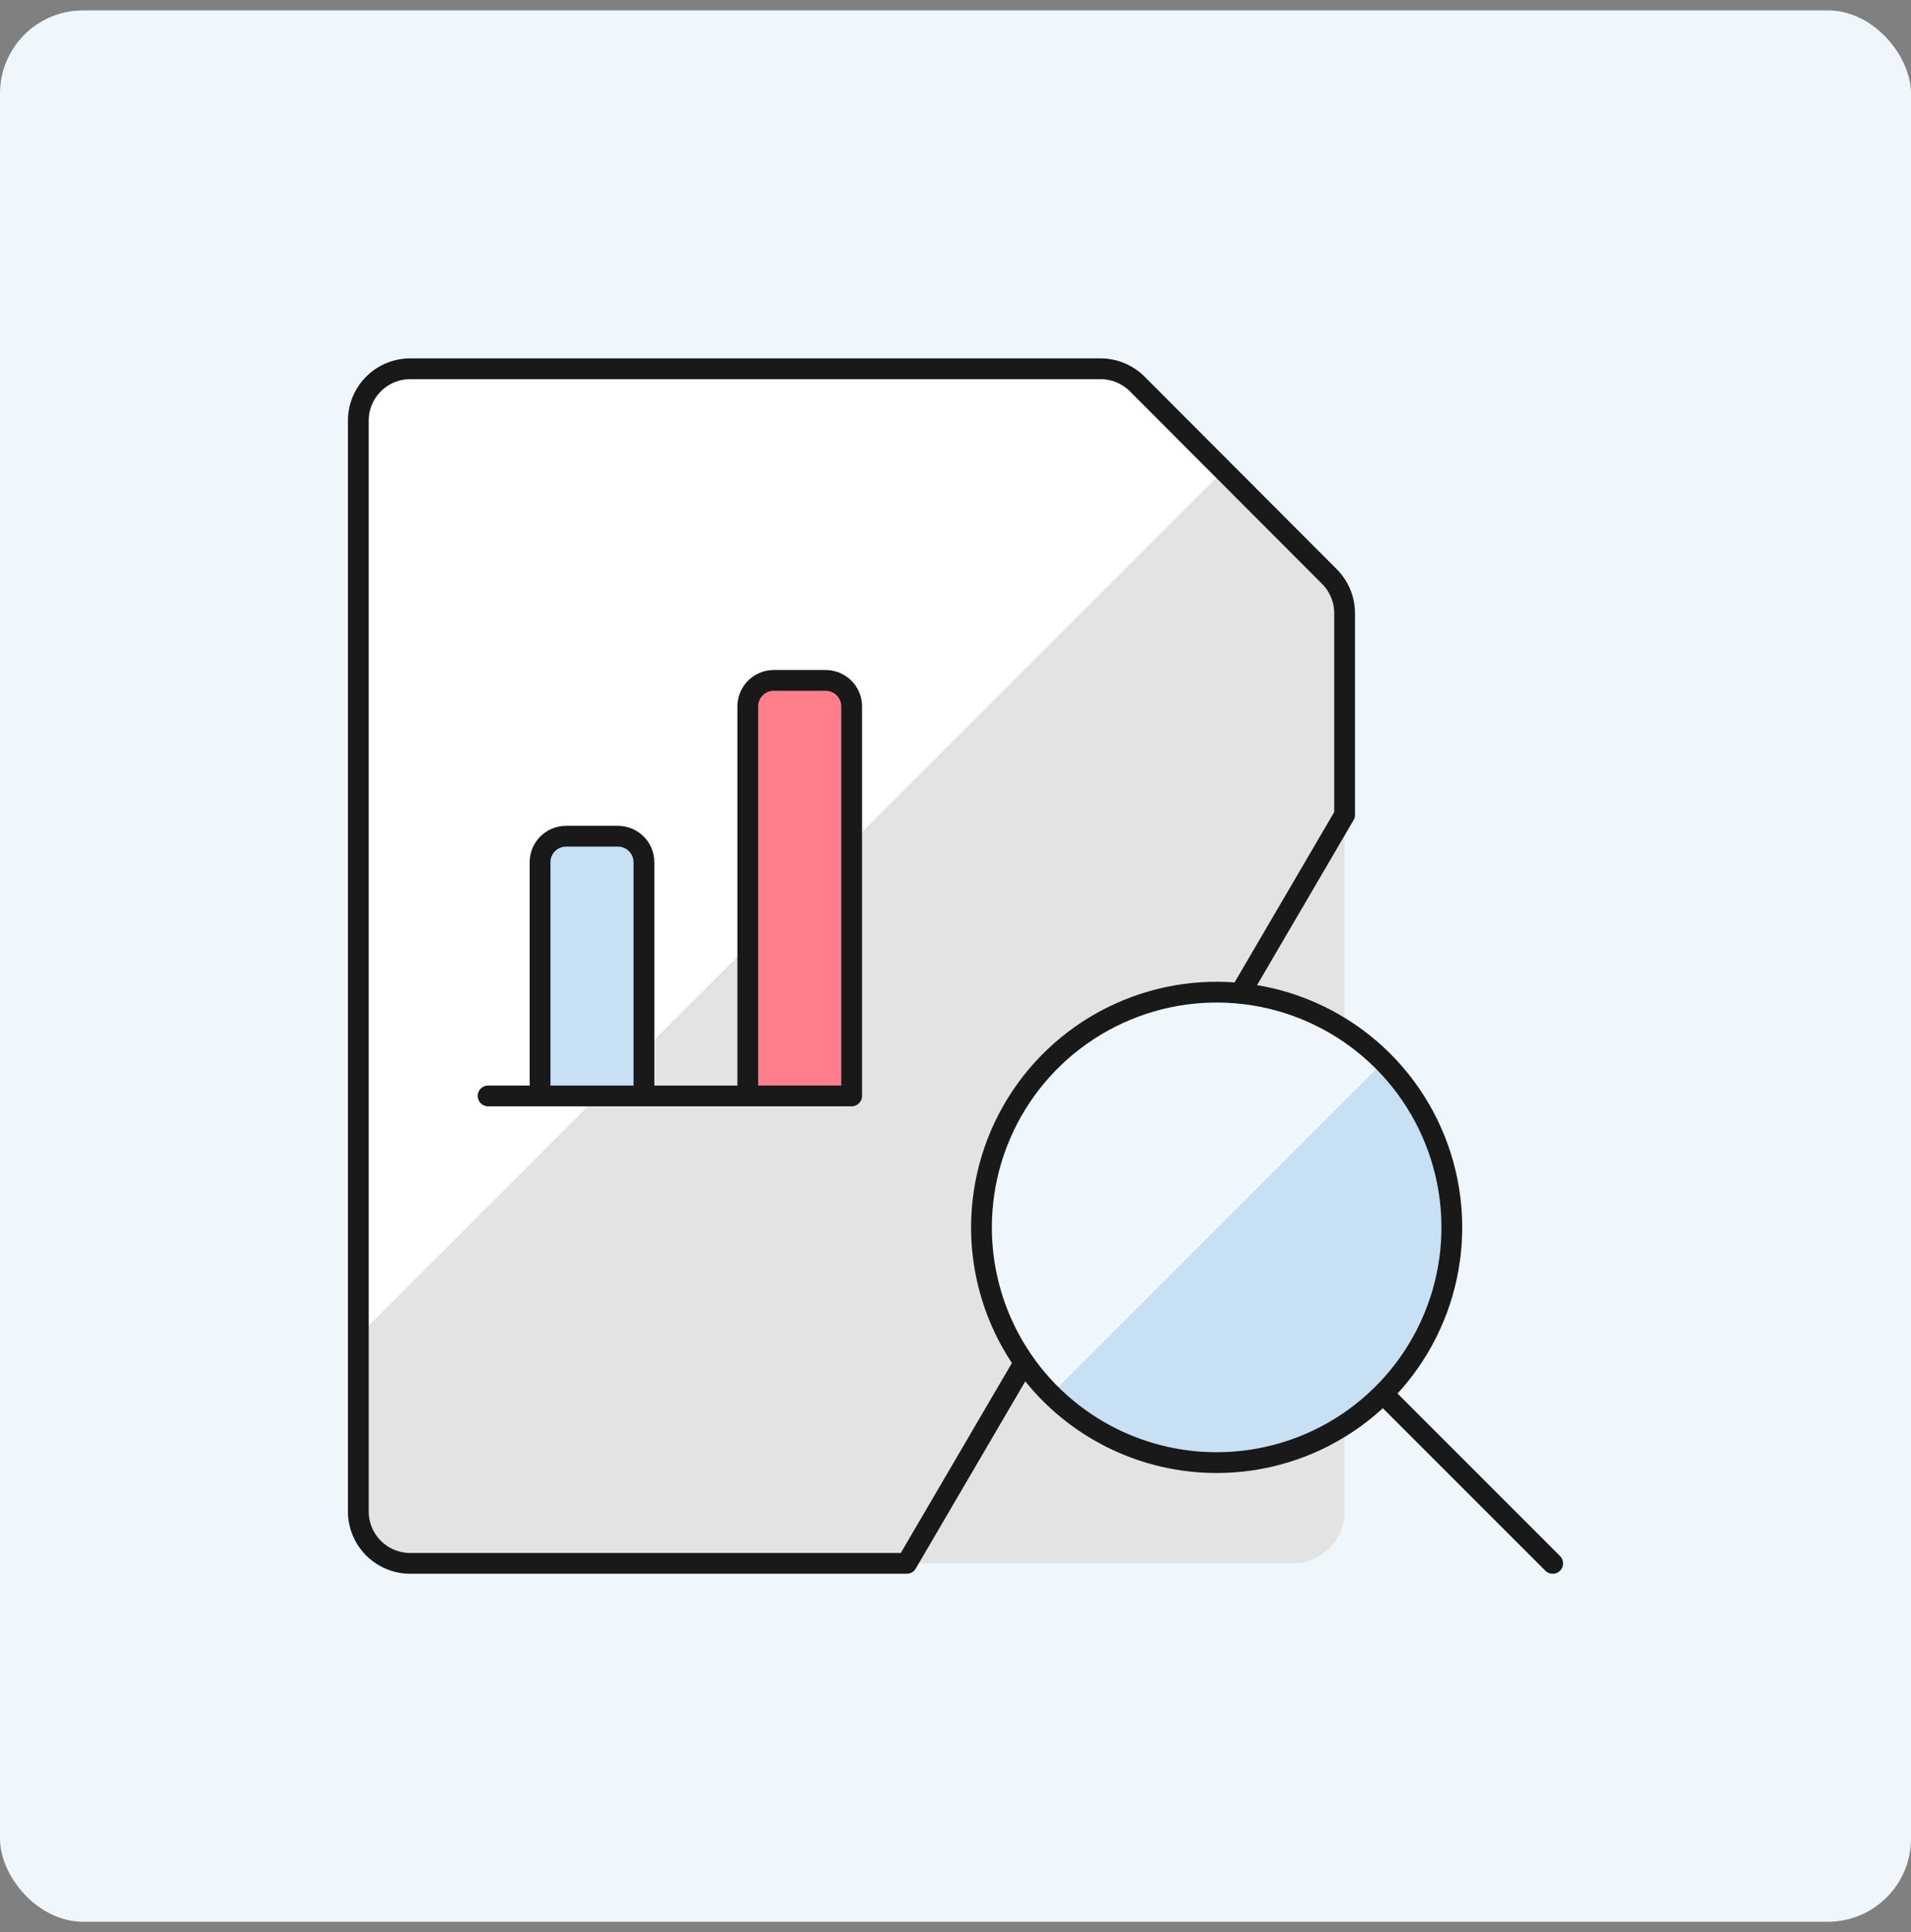<svg width="92" height="93" viewBox="0 0 92 93" fill="none" xmlns="http://www.w3.org/2000/svg">
<rect x="0" y="0" width="92" height="93" fill="#808080" stroke="none"/>
<rect y="0.5" width="92" height="92" rx="4" fill="#EFF6FC"/>
<path d="M62.25 75.25H19.75C19.087 75.25 18.451 74.987 17.982 74.518C17.513 74.049 17.25 73.413 17.25 72.75V20.25C17.25 19.587 17.513 18.951 17.982 18.482C18.451 18.013 19.087 17.75 19.75 17.75H52.972C53.303 17.749 53.629 17.813 53.934 17.939C54.24 18.064 54.517 18.249 54.75 18.483L64 27.75C64.469 28.219 64.732 28.855 64.733 29.517V72.75C64.733 73.41 64.472 74.043 64.007 74.512C63.541 74.98 62.91 75.245 62.25 75.25Z" fill="#E3E3E3"/>
<path d="M58.907 22.642L54.735 18.47C54.264 18.006 53.629 17.747 52.968 17.75H19.735C19.072 17.75 18.436 18.013 17.967 18.482C17.498 18.951 17.235 19.587 17.235 20.25V64.317L58.907 22.642Z" fill="white"/>
<path d="M23.5 52.75H38.5M43.653 75.25H19.75C19.087 75.25 18.451 74.987 17.982 74.518C17.513 74.049 17.25 73.413 17.25 72.75V20.25C17.25 19.587 17.513 18.951 17.982 18.482C18.451 18.013 19.087 17.75 19.75 17.75H52.972C53.303 17.749 53.629 17.813 53.934 17.939C54.24 18.064 54.517 18.249 54.75 18.483L64 27.75C64.469 28.219 64.732 28.855 64.733 29.517V39.222L43.653 75.25Z" stroke="#191919" stroke-linecap="round" stroke-linejoin="round"/>
<path d="M27.25 40.25H29.75C30.081 40.25 30.399 40.382 30.634 40.616C30.868 40.85 31 41.169 31 41.5V52.75H26V41.5C26 41.169 26.132 40.85 26.366 40.616C26.601 40.382 26.919 40.25 27.25 40.25Z" fill="#C7E0F4" stroke="#191919" stroke-linecap="round" stroke-linejoin="round"/>
<path d="M41 52.75V34C41 33.669 40.868 33.35 40.634 33.116C40.4 32.882 40.081 32.75 39.75 32.75H37.25C36.919 32.75 36.6 32.882 36.366 33.116C36.132 33.35 36 33.669 36 34V52.75H41Z" fill="#FF808C" stroke="#191919" stroke-linecap="round" stroke-linejoin="round"/>
<path d="M58.572 70.401C60.812 70.401 63.001 69.737 64.863 68.493C66.725 67.249 68.176 65.48 69.033 63.411C69.89 61.342 70.114 59.066 69.677 56.87C69.241 54.673 68.162 52.656 66.579 51.072C64.995 49.489 62.978 48.41 60.781 47.973C58.585 47.536 56.309 47.761 54.24 48.618C52.171 49.475 50.402 50.926 49.158 52.788C47.914 54.65 47.25 56.839 47.25 59.078C47.25 62.081 48.443 64.961 50.566 67.085C52.69 69.208 55.57 70.401 58.572 70.401Z" fill="#C7E0F4"/>
<path d="M58.572 47.75C56.329 47.749 54.136 48.415 52.272 49.663C50.408 50.911 48.956 52.684 48.102 54.759C47.248 56.833 47.03 59.114 47.475 61.313C47.92 63.512 49.009 65.529 50.602 67.108L66.602 51.108C65.553 50.044 64.303 49.2 62.924 48.623C61.546 48.047 60.066 47.75 58.572 47.75Z" fill="#EFF6FC"/>
<path d="M74.75 75.251L66.63 67.131M58.572 70.401C60.812 70.401 63.001 69.737 64.863 68.493C66.725 67.249 68.176 65.48 69.033 63.411C69.89 61.342 70.114 59.066 69.677 56.87C69.241 54.673 68.162 52.656 66.579 51.072C64.995 49.489 62.978 48.41 60.781 47.973C58.585 47.536 56.309 47.761 54.24 48.618C52.171 49.475 50.402 50.926 49.158 52.788C47.914 54.65 47.25 56.839 47.25 59.078C47.25 62.081 48.443 64.961 50.566 67.085C52.69 69.208 55.57 70.401 58.572 70.401Z" stroke="#191919" stroke-linecap="round" stroke-linejoin="round"/>
</svg>

